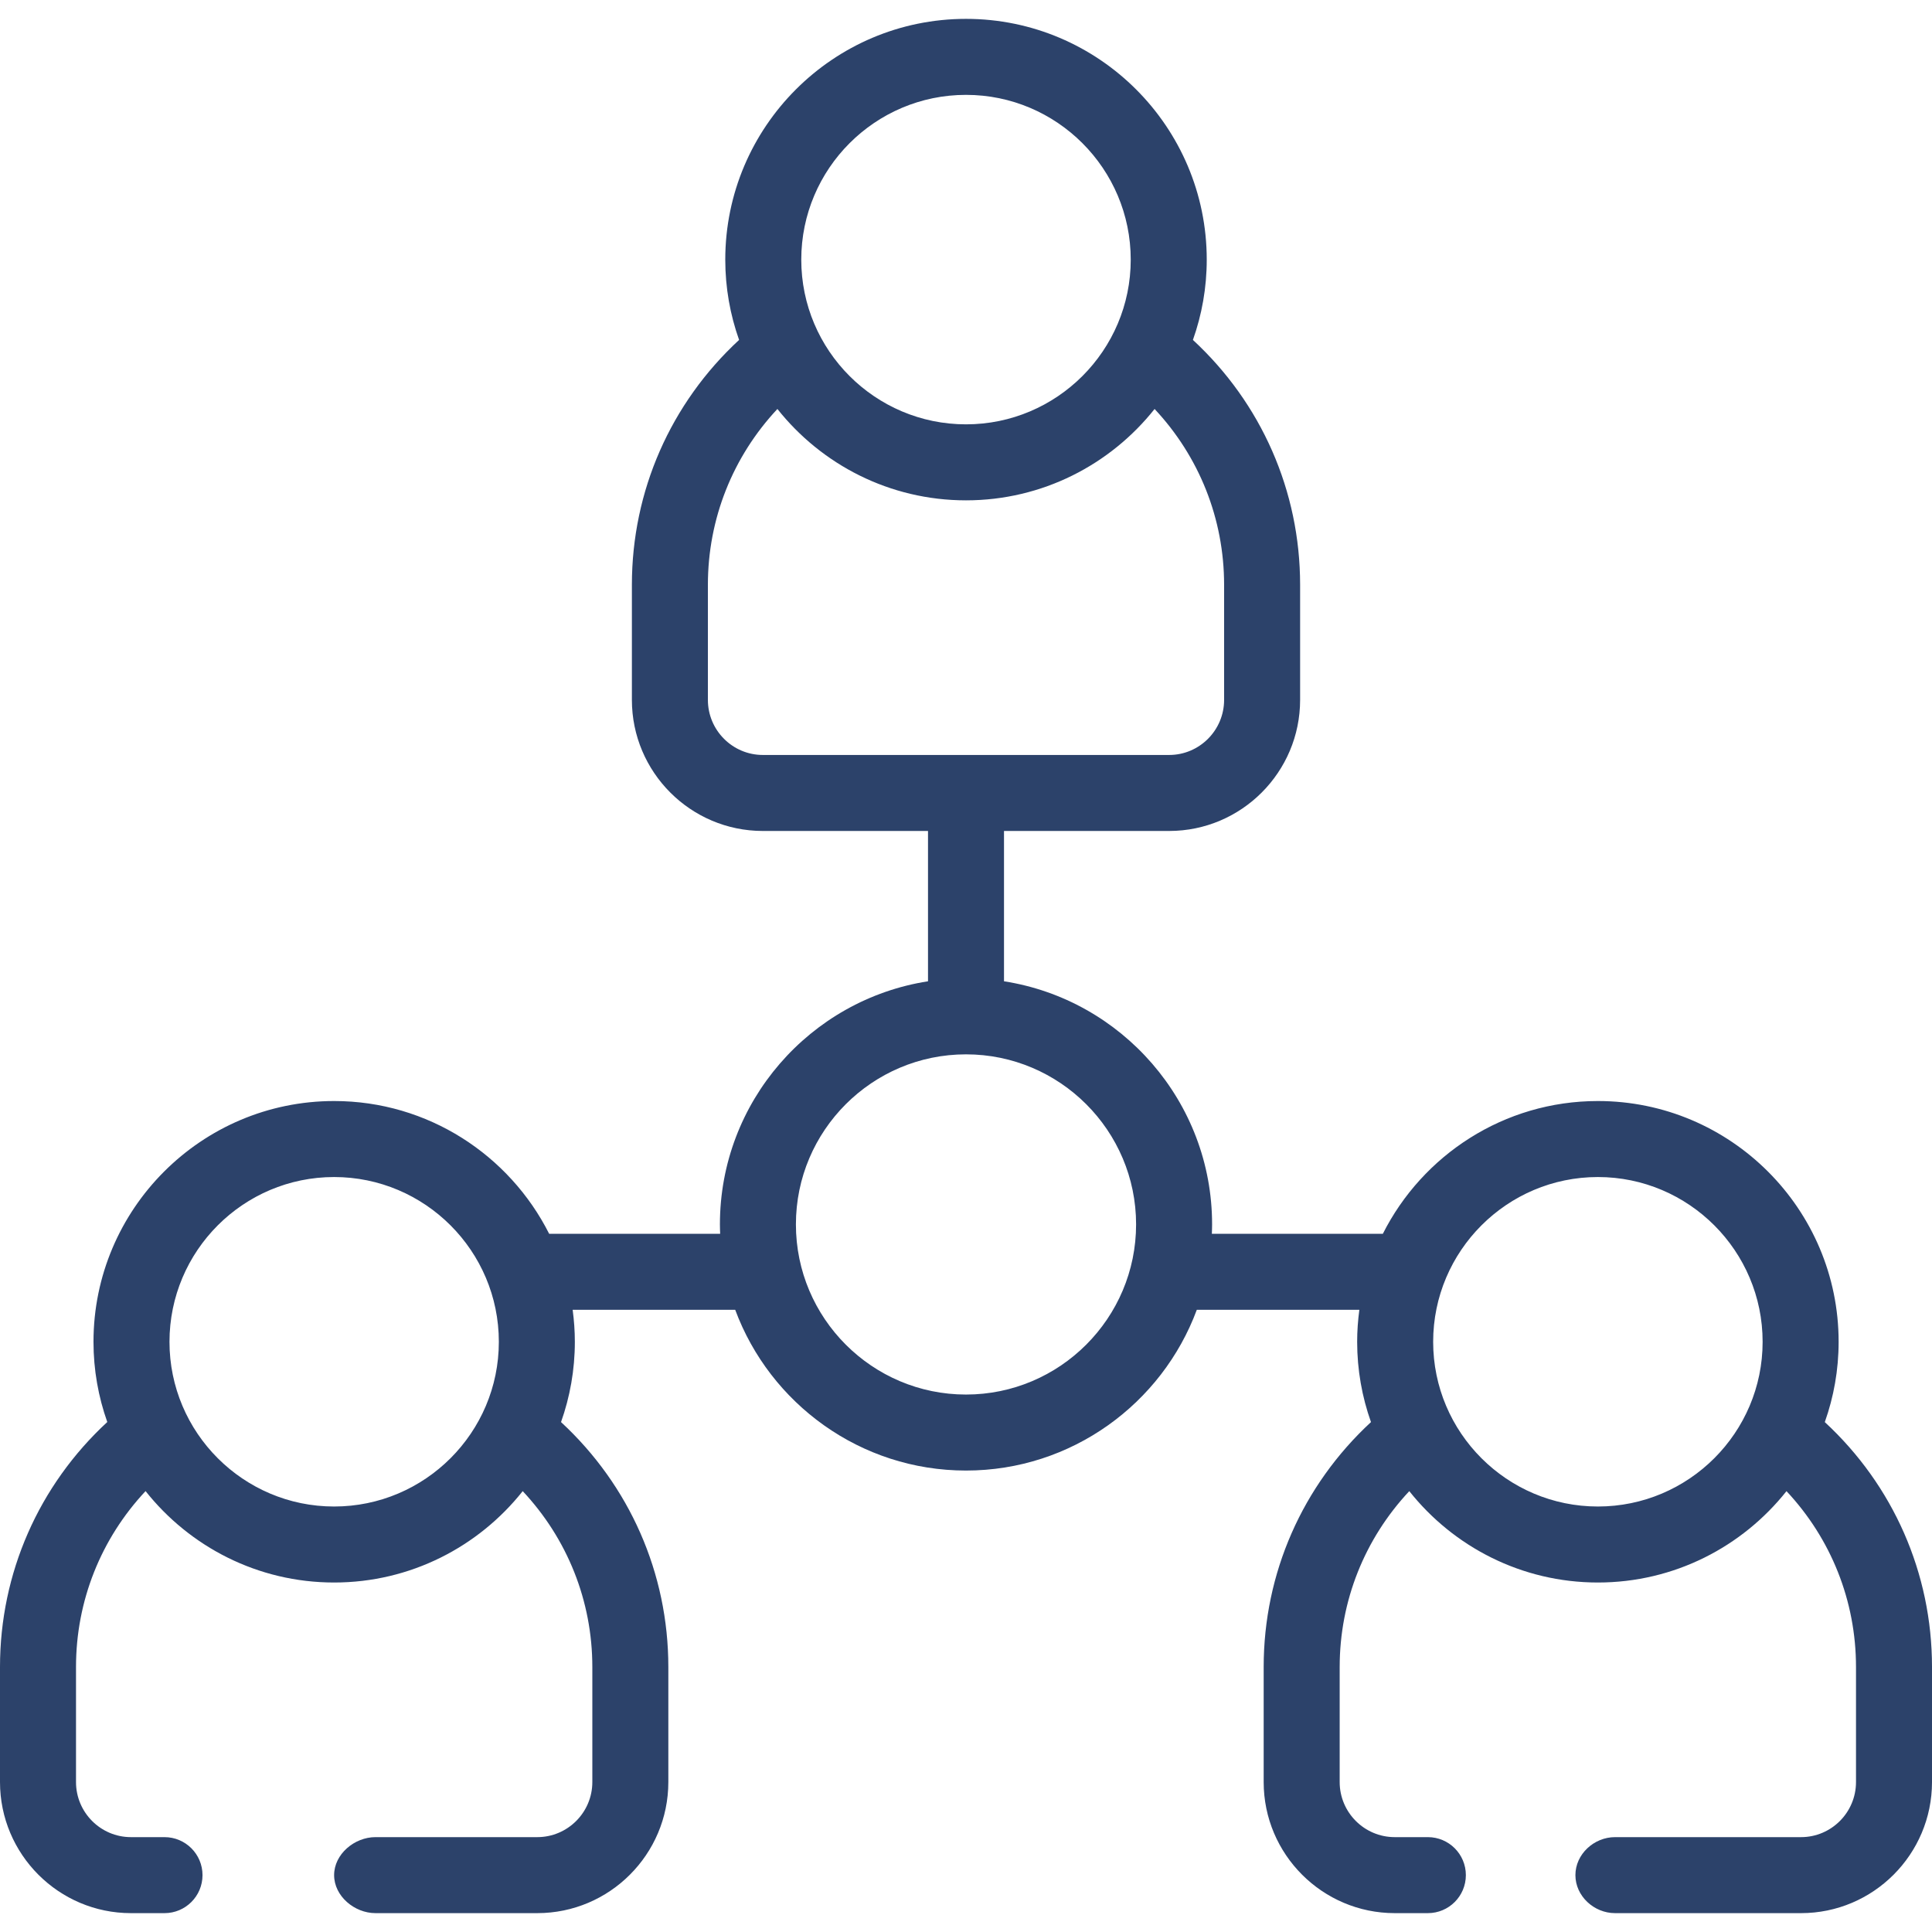<svg width="512" height="512" viewBox="0 0 512 512" fill="none" xmlns="http://www.w3.org/2000/svg">
<g clip-path="url(#clip0)">
<path d="M483.593 376.87C485.956 370.212 487.255 363.055 487.255 355.597C487.255 320.41 458.636 291.784 423.458 291.784C398.568 291.784 376.976 306.124 366.467 326.969H321.155C321.186 326.141 321.218 325.313 321.218 324.478C321.218 291.947 297.267 264.907 266.071 260.052V220.215H309.841C328.976 220.215 344.544 204.631 344.544 185.475V154.981C344.544 130.119 334.28 106.871 316.137 90.084C318.5 83.426 319.799 76.269 319.799 68.812C319.799 33.625 291.18 4.999 256.001 4.999C220.823 4.999 192.204 33.625 192.204 68.812C192.204 76.269 193.502 83.426 195.866 90.083C177.722 106.871 167.458 130.119 167.458 154.981V185.475C167.458 204.631 183.026 220.215 202.162 220.215H245.931V260.052C214.735 264.908 190.785 291.948 190.785 324.478C190.785 325.313 190.817 326.141 190.848 326.969H145.535C135.026 306.124 113.435 291.784 88.545 291.784C53.382 291.784 24.776 320.41 24.776 355.597C24.776 363.047 26.072 370.198 28.43 376.85C10.271 393.639 0 416.895 0 441.767V472.262C0 491.418 15.568 507.002 34.703 507.002H43.596C49.158 507.002 53.667 502.493 53.667 496.931C53.667 491.369 49.158 486.86 43.596 486.86H34.703C26.674 486.86 20.142 480.312 20.142 472.262V441.767C20.142 424.254 26.756 407.772 38.575 395.156C50.266 409.899 68.313 419.382 88.544 419.382C108.778 419.382 126.829 409.903 138.525 395.166C150.354 407.79 156.974 424.268 156.974 441.766V472.261C156.974 480.31 150.429 486.859 142.383 486.859H99.5C93.938 486.859 88.545 491.369 88.545 496.931C88.545 502.493 93.938 507.001 99.5 507.001H142.383C161.535 507.001 177.116 491.417 177.116 472.261V441.766C177.116 416.914 166.842 393.665 148.679 376.868C151.042 370.21 152.341 363.054 152.341 355.596C152.341 352.717 152.131 349.889 151.76 347.11H194.837C204.056 371.956 227.992 389.711 256.001 389.711C284.01 389.711 307.947 371.956 317.166 347.11H360.242C359.871 349.889 359.661 352.718 359.661 355.596C359.661 363.053 360.959 370.21 363.323 376.868C345.161 393.665 334.886 416.915 334.886 441.766V472.261C334.886 491.417 350.467 507.001 369.619 507.001H378.398C383.96 507.001 388.469 502.492 388.469 496.93C388.469 491.368 383.96 486.859 378.398 486.859H369.619C361.573 486.859 355.028 480.311 355.028 472.261V441.766C355.028 424.268 361.648 407.789 373.477 395.166C385.173 409.903 403.224 419.382 423.459 419.382C443.693 419.382 461.743 409.904 473.439 395.168C485.25 407.782 491.86 424.259 491.86 441.766V472.261C491.86 480.31 485.328 486.859 477.299 486.859L428 486.86C422.438 486.86 417.5 491.368 417.5 496.93C417.5 502.492 422.438 507.001 428 507.001H477.299C496.434 507.001 512.002 491.417 512.002 472.261V441.766C512 416.904 501.736 393.656 483.593 376.87ZM256 25.14C280.072 25.14 299.656 44.731 299.656 68.812C299.656 92.876 280.072 112.455 256 112.455C231.929 112.455 212.345 92.877 212.345 68.812C212.345 44.731 231.929 25.14 256 25.14ZM187.598 185.475V154.981C187.598 137.474 194.208 120.998 206.019 108.382C217.715 123.118 235.765 132.596 255.999 132.596C276.233 132.596 294.283 123.118 305.98 108.383C317.791 120.998 324.401 137.475 324.401 154.981V185.475C324.401 193.524 317.869 200.073 309.84 200.073H202.16C194.131 200.073 187.598 193.525 187.598 185.475ZM88.543 399.241C64.487 399.241 44.915 379.662 44.915 355.597C44.915 331.517 64.486 311.926 88.543 311.926C112.614 311.926 132.198 331.517 132.198 355.597C132.198 379.662 112.614 399.241 88.543 399.241ZM256 369.57C231.145 369.57 210.925 349.342 210.925 324.478C210.925 299.629 231.146 279.413 256 279.413C280.855 279.413 301.076 299.629 301.076 324.478C301.076 349.342 280.855 369.57 256 369.57ZM423.458 399.241C399.386 399.241 379.802 379.662 379.802 355.597C379.802 331.517 399.386 311.926 423.458 311.926C447.529 311.926 467.113 331.517 467.113 355.597C467.113 379.662 447.529 399.241 423.458 399.241Z" fill="#2C426A"/>
</g>
<defs>
<clipPath id="clip0">
<rect width="512" height="512" fill="white"/>
</clipPath>
</defs>
</svg>
